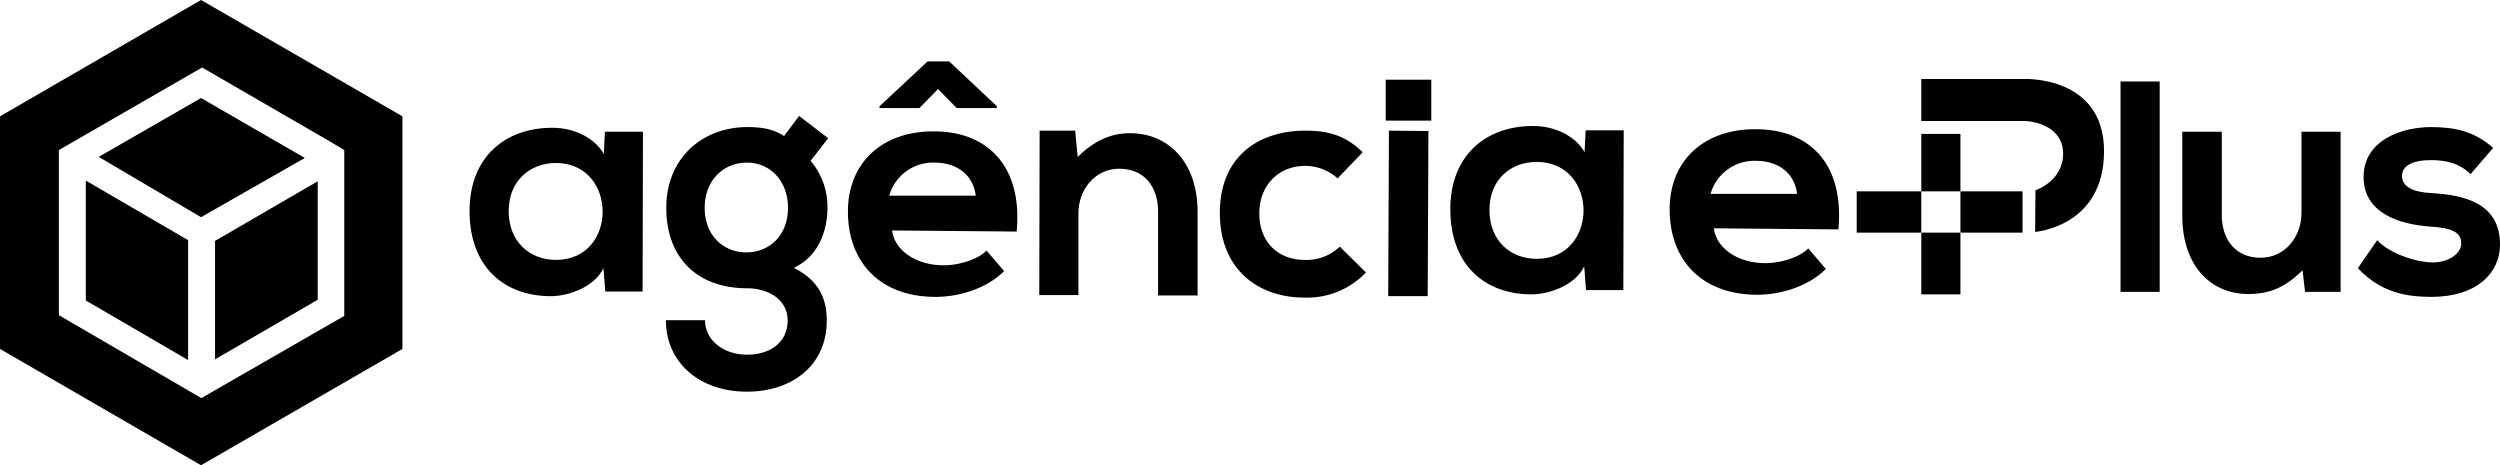 <svg id="Layer_1" data-name="Layer 1" xmlns="http://www.w3.org/2000/svg" viewBox="0 0 696.4 129.6"><title>logo-agencia-eplus</title><polygon points="59.9 100.1 88.5 83.5 88.5 50.5 59.9 67.1 59.9 100.1"/><polygon points="84.9 44 56 27.3 27.5 43.7 56 60.5 84.9 44"/><path d="M45.8,39.8v64.8l56,32.4,56.1-32.4V39.8L101.8,7.4Zm92.4,7.3,3.5,2.1V95.4l-36,20.7-3.8,2.2L62.2,95.2v-46l39.9-23Z" transform="translate(-45.8 -7.4)"/><polygon points="23.9 83.7 52.4 100.3 52.4 66.9 23.9 50.3 23.9 83.7"/><rect x="590.7" y="22.7" width="10.9" height="58.6"/><path d="M686.9,66.7c0,6.8-4.7,12.5-11.4,12.5-7.1,0-10.8-5.2-10.8-11.9V44.1h-11V67.5c0,13.7,7.7,21.8,18.4,21.8,6.3,0,10.5-2.1,15.1-6.6l.7,6h9.9V44.1H686.9Z" transform="translate(-45.8 -7.4)"/><path d="M723.2,61.2c-5.7-.3-8.3-2-8.3-4.8S717.8,52,723,52c4.3,0,7.9.9,11,3.9l6.3-7.3c-5.1-4.5-10.4-5.8-17.3-5.8-8.1,0-18.8,3.6-18.8,13.9,0,10.1,10,13.2,18.4,13.8,6.3.4,8.8,1.6,8.8,4.7s-4,5.4-8.1,5.3c-4.9-.1-12.2-2.7-15.3-6.2l-5.4,7.8c6.4,6.8,13.5,8,20.5,8,12.7,0,19.1-6.7,19.1-14.6C742.2,63.6,731.5,61.7,723.2,61.2Z" transform="translate(-45.8 -7.4)"/><path d="M214,50.3c-2.5-4.5-8.3-7.3-14.2-7.3-13-.1-23.2,7.9-23.2,23.2,0,15.6,9.7,23.8,22.9,23.7,4.9-.1,11.9-2.6,14.4-7.8l.5,6.5h10.4l.1-44.5H214.3ZM200.7,79.8c-7.4,0-13.2-5.1-13.2-13.6s6-13.4,13.2-13.4C218,52.9,218,79.8,200.7,79.8Z" transform="translate(-45.8 -7.4)"/><path d="M268.4,39.7l-4.2,5.6c-3.1-2.1-6.7-2.5-10.2-2.5-12.5,0-22.6,8.6-22.6,22.5s8.6,22.4,22.5,22.4c5.6,0,11.3,2.9,11.3,9s-4.9,9.5-11.3,9.5-11.7-3.9-11.7-9.6H231.3c0,12,9.6,19.9,22.5,19.9s22.3-7.5,22.3-19.8c0-5.6-1.8-11-9.2-14.7,7.3-3.3,9.4-11.1,9.4-16.6a19.79,19.79,0,0,0-4.7-13.2l4.9-6.3Zm-14.7,38c-6.4,0-11.6-4.7-11.6-12.4s5.2-12.5,11.6-12.6,11.6,4.9,11.6,12.6S260.1,77.7,253.7,77.7Z" transform="translate(-45.8 -7.4)"/><polygon points="261.3 24.8 266.5 30.1 277.7 30.1 277.7 29.6 264.4 17.1 258.4 17.1 245 29.6 245 30.1 256.1 30.1 261.3 24.8"/><path d="M360.6,44.5c-5.5,0-10.1,2.2-14.6,6.6l-.7-7.3h-9.9l-.1,45.8h10.9V66.9c0-6.8,4.7-12.5,11.4-12.5,7.1,0,10.8,5.2,10.8,11.9V89.7h11V66.4C379.4,52.4,371.1,44.5,360.6,44.5Z" transform="translate(-45.8 -7.4)"/><path d="M409.2,79.8c-6.9,0-12.6-4.5-12.6-13,0-7.8,5.4-13.2,12.8-13.2a13.52,13.52,0,0,1,9,3.5l7-7.3c-5-4.8-9.7-6-16-6-12.9,0-23.8,7.1-23.8,22.9s10.7,23.6,23.6,23.6a22.64,22.64,0,0,0,17.1-7L419,76.1A13.24,13.24,0,0,1,409.2,79.8Z" transform="translate(-45.8 -7.4)"/><polygon points="386.7 82.5 397.7 82.5 397.9 36.5 386.9 36.4 386.7 82.5"/><path d="M487.2,49.8c-2.5-4.5-8.3-7.3-14.2-7.3-13-.1-23.2,7.9-23.2,23.2,0,15.6,9.7,23.8,22.9,23.7,4.9-.1,11.9-2.6,14.4-7.8l.5,6.6H498l.1-44.5H487.5ZM473.9,79.5c-7.4,0-13.2-5.1-13.2-13.6s5.9-13.4,13.2-13.4C491.3,52.6,491.2,79.5,473.9,79.5Z" transform="translate(-45.8 -7.4)"/><rect x="386" y="22.2" width="12.7" height="11.4"/><path d="M534.9,43.4c-14.4-.1-24,8.7-24,22.3,0,14.3,9.1,23.8,24.4,23.8,6.7,0,14.4-2.4,19.1-7.2l-4.9-5.7c-2.5,2.6-7.9,4.1-11.9,4.1-7.8,0-13.7-4.2-14.4-9.7l34.7.3C559.6,53,549.8,43.4,534.9,43.4Zm-12.6,18a12.67,12.67,0,0,1,12.6-9.2c6.4,0,10.8,3.5,11.5,9.2Z" transform="translate(-45.8 -7.4)"/><path d="M306,44c-14.4-.1-24,8.7-24,22.3,0,14.3,9.1,23.8,24.4,23.8,6.7,0,14.4-2.4,19.1-7.2l-4.9-5.7c-2.5,2.6-7.9,4.1-11.9,4.1-7.8,0-13.7-4.2-14.4-9.7l34.7.3C330.7,53.6,320.8,44,306,44ZM293.5,61.9a12.67,12.67,0,0,1,12.6-9.2c6.4,0,10.8,3.5,11.5,9.2Z" transform="translate(-45.8 -7.4)"/><path d="M609.6,29.4H581V41.1h28.6c2.6,0,10.9,1.4,10.9,9.1s-7.7,10.2-7.7,10.2L612.7,72s19.2-1.4,19.2-22.5S609.6,29.4,609.6,29.4Z" transform="translate(-45.8 -7.4)"/><rect x="517.2" y="53.3" width="18" height="11.5"/><rect x="546.1" y="53.3" width="17.3" height="11.5"/><rect x="535.2" y="64.8" width="10.9" height="17.2"/><rect x="535.2" y="37.3" width="10.9" height="16"/></svg>